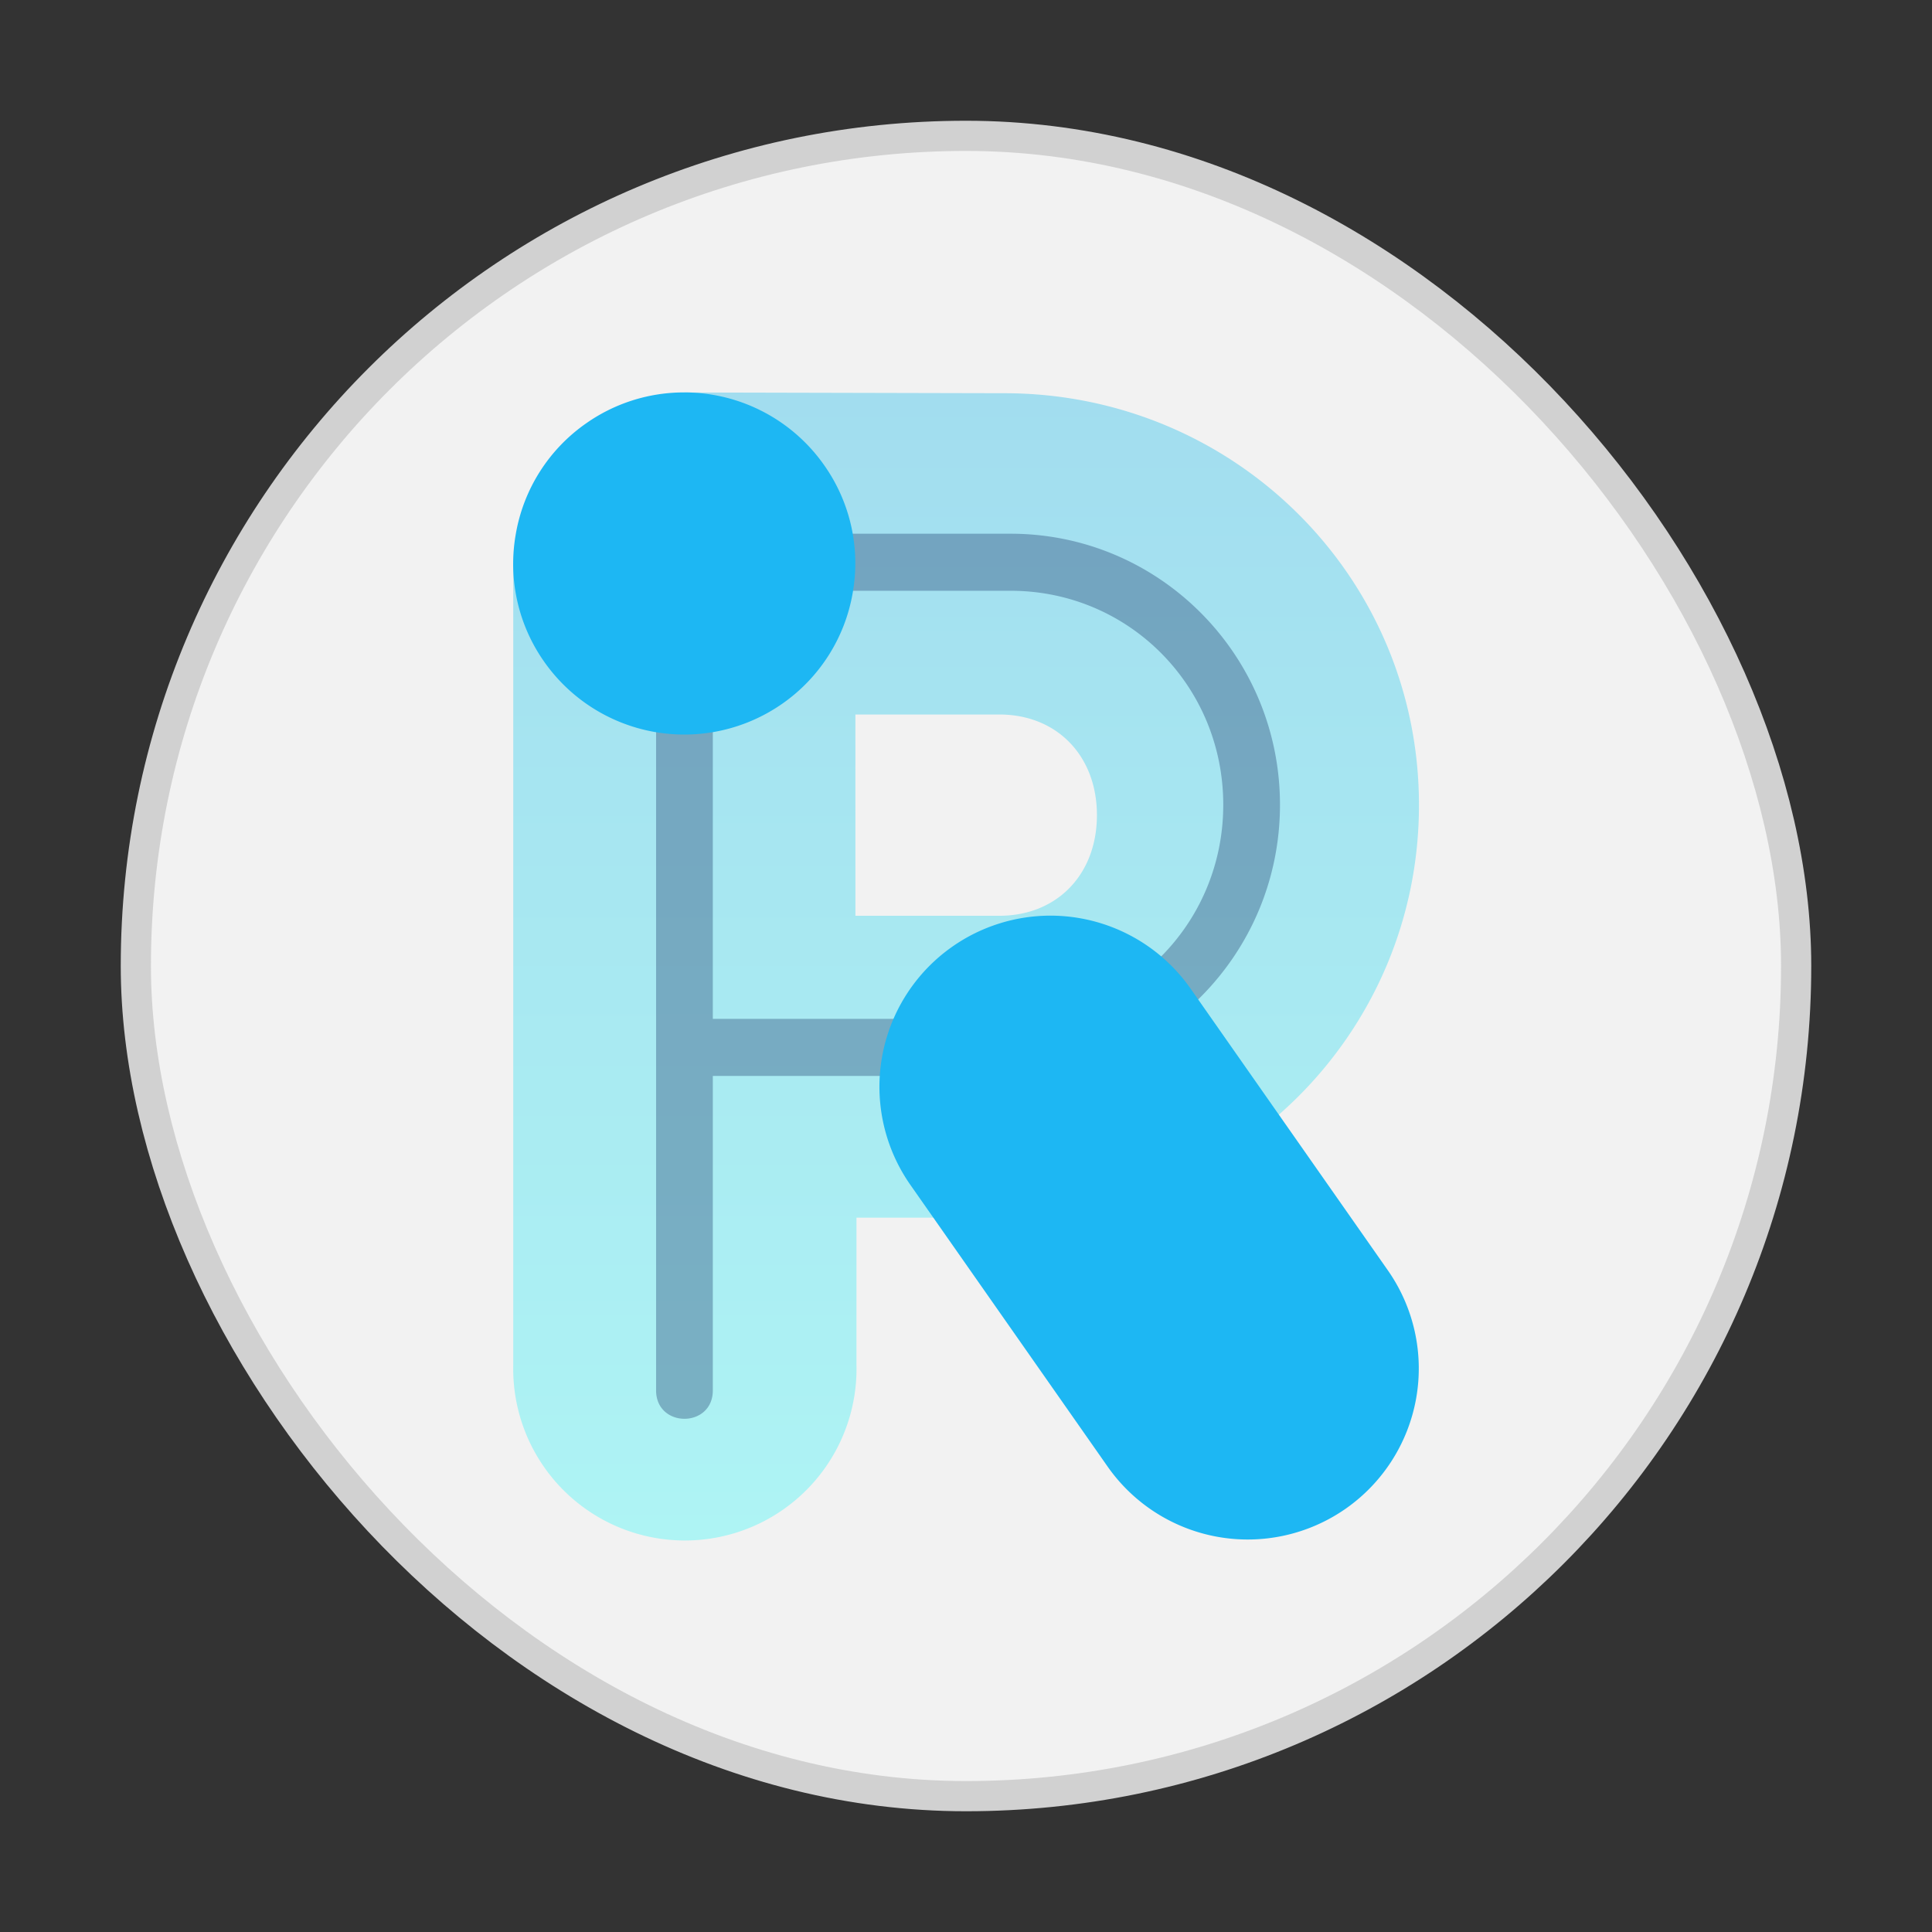 <svg xmlns="http://www.w3.org/2000/svg" width="64" height="64" version="1"><rect width="100%" height="100%" fill="#333333" stroke="none"/><defs><linearGradient id="b" x1="32" x2="32" y1="50.998" y2="12.999" gradientTransform="translate(-580.81 -753.64)scale(1.5)" gradientUnits="userSpaceOnUse"><stop offset="0" stop-color="#1db7f3"/><stop offset="1" stop-color="#2274d5"/></linearGradient><linearGradient id="a" x1="34.496" x2="34.496" y1="49.314" y2="11.31" gradientUnits="userSpaceOnUse"><stop offset="0" stop-color="#aef4f4"/><stop offset="1" stop-color="#a2ddef"/></linearGradient></defs><rect width="54" height="54" x="5" y="5" fill="#f2f2f2" stroke="#d1d1d1" stroke-width="2" ry="27"/><rect width="54" height="54" x="5" y="5" fill="#f2f2f2" ry="27"/><path fill="url(#a)" d="M25.162 11.31c.085 3.79-1.878 5.667-5.667 5.667v26.57a5.686 5.686 0 1 0 11.37 0v-4.901h4.896c7.587 0 13.737-6.081 13.737-13.668 0-7.588-6.15-13.643-13.737-13.643zm5.667 10.668h4.77c1.905 0 3.231 1.368 3.231 3.334s-1.326 3.333-3.23 3.333h-4.77z" transform="translate(-2.493 1.691)scale(1)"/><path fill="#001851" d="M22.659 17.667a.943.943 0 0 0-.925.958V46.04c-.018 1.279 1.897 1.279 1.879 0V35.642h9.863c4.93 0 8.925-4.02 8.925-8.981s-3.996-8.981-8.925-8.981H22.818a1 1 0 0 0-.16-.013zm.954 1.903h9.863c3.914 0 7.046 3.152 7.046 7.09s-3.132 7.091-7.046 7.091h-9.863z" opacity=".3"/><path fill="url(#b)" fill-rule="evenodd" d="M22.566 13a5.63 5.63 0 0 0-3.148 1.023 5.63 5.63 0 0 0-2.33 3.659 5.63 5.63 0 0 0 .937 4.236 5.67 5.67 0 0 0 7.89 1.393 5.64 5.64 0 0 0 2.33-3.66 5.63 5.63 0 0 0-.939-4.235A5.66 5.66 0 0 0 22.566 13m12.271 17.332a5.67 5.67 0 0 0-3.287 1.025 5.667 5.667 0 0 0-1.393 7.893l6.534 9.332a5.667 5.667 0 0 0 7.89 1.393 5.667 5.667 0 0 0 1.395-7.891L39.44 32.75a5.67 5.67 0 0 0-4.603-2.418"/></svg>